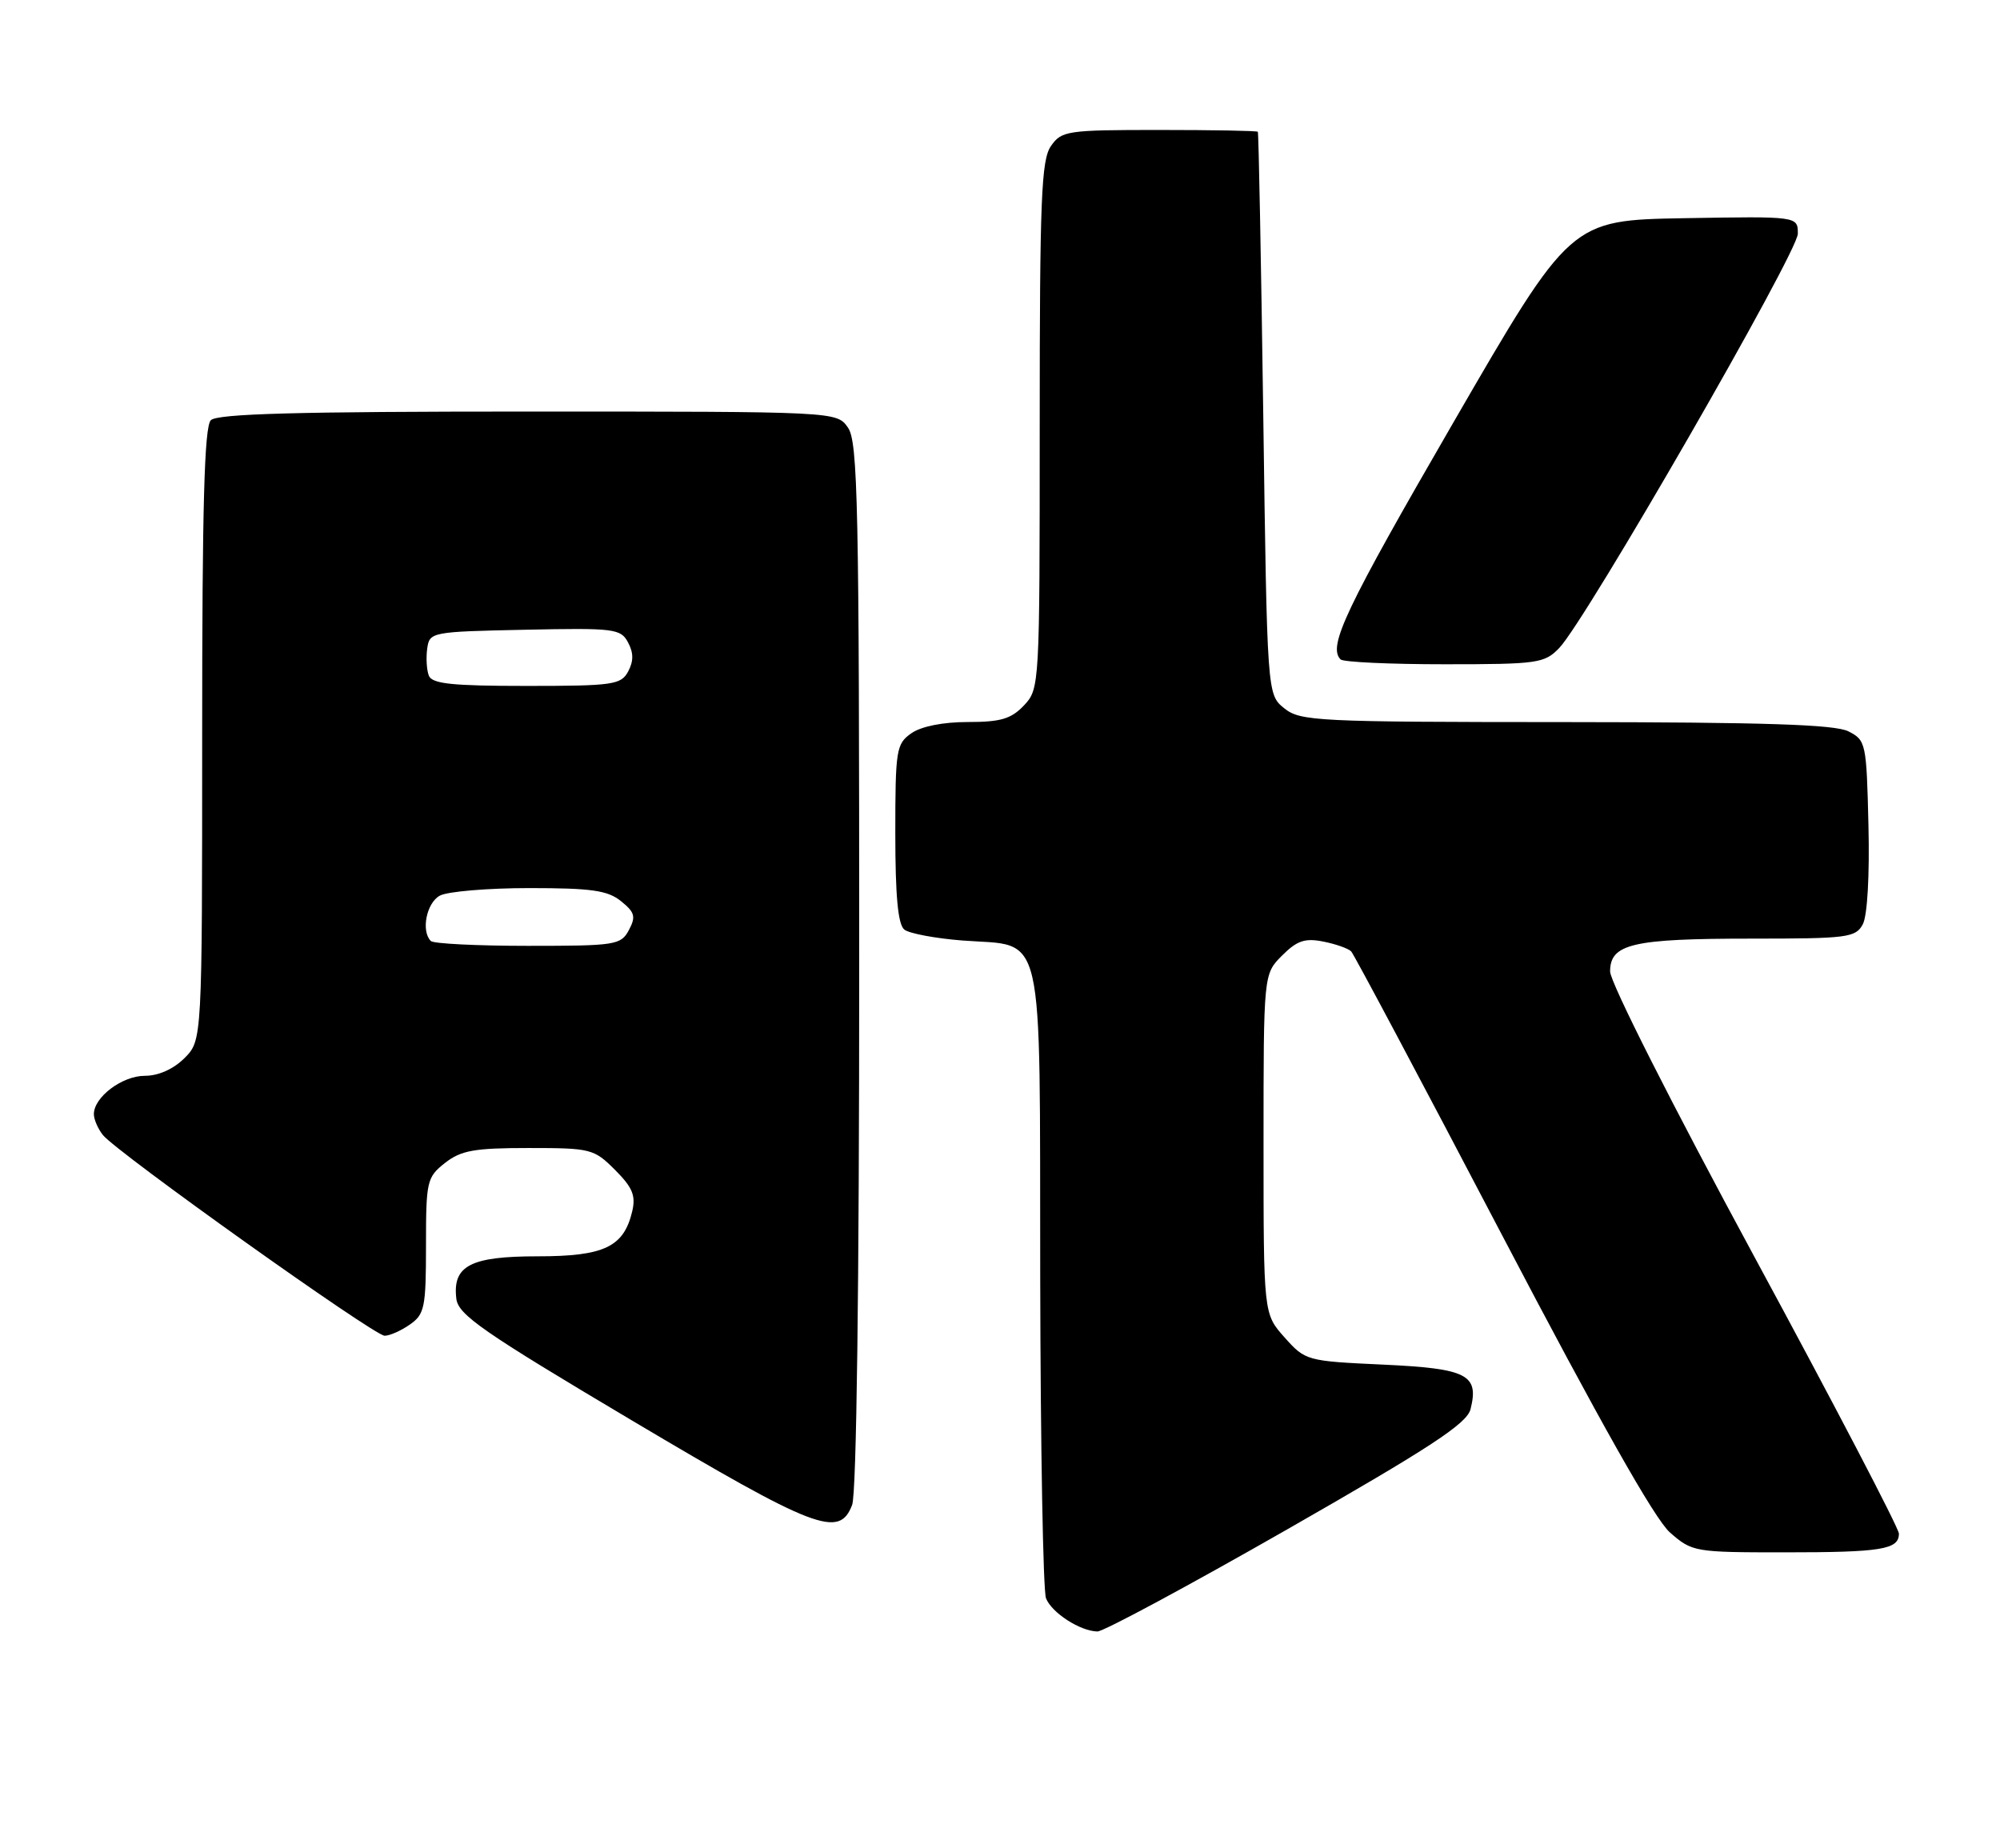 <?xml version="1.0" encoding="UTF-8" standalone="no"?>
<!DOCTYPE svg PUBLIC "-//W3C//DTD SVG 1.1//EN" "http://www.w3.org/Graphics/SVG/1.1/DTD/svg11.dtd" >
<svg xmlns="http://www.w3.org/2000/svg" xmlns:xlink="http://www.w3.org/1999/xlink" version="1.1" viewBox="0 0 277 256">
 <g >
 <path fill="currentColor"
d=" M 178.26 211.83 C 198.13 200.47 203.17 197.17 203.67 195.17 C 204.87 190.39 203.22 189.54 191.56 189.00 C 180.96 188.51 180.79 188.46 177.91 185.23 C 175.00 181.97 175.00 181.97 175.00 158.44 C 175.00 134.91 175.00 134.91 177.57 132.34 C 179.64 130.27 180.74 129.90 183.29 130.41 C 185.02 130.75 186.75 131.37 187.14 131.77 C 187.52 132.17 196.91 149.82 208.00 171.00 C 221.57 196.91 229.18 210.40 231.29 212.25 C 234.36 214.94 234.70 215.00 247.13 215.00 C 260.61 215.00 263.00 214.61 263.00 212.41 C 263.00 211.66 254.00 194.42 243.00 174.10 C 231.58 153.00 223.00 136.04 223.00 134.55 C 223.00 130.72 226.09 130.00 242.53 130.00 C 255.89 130.00 257.01 129.86 258.00 128.01 C 258.63 126.82 258.95 121.25 258.78 114.28 C 258.51 102.90 258.43 102.52 256.00 101.29 C 254.12 100.34 244.36 100.03 216.86 100.01 C 182.30 100.00 180.09 99.89 177.86 98.09 C 175.50 96.18 175.50 96.18 174.96 57.34 C 174.66 35.98 174.32 18.39 174.21 18.25 C 174.09 18.11 167.95 18.00 160.56 18.00 C 147.80 18.00 147.03 18.11 145.56 20.22 C 144.22 22.14 144.00 27.52 144.00 58.91 C 144.00 94.97 143.98 95.40 141.83 97.69 C 140.05 99.57 138.61 100.00 134.05 100.00 C 130.60 100.00 127.59 100.60 126.22 101.56 C 124.13 103.02 124.00 103.84 124.00 115.43 C 124.00 124.10 124.37 128.05 125.25 128.75 C 125.94 129.29 129.56 129.97 133.30 130.26 C 144.84 131.14 143.99 127.44 144.07 176.90 C 144.11 200.33 144.47 220.34 144.87 221.36 C 145.66 223.37 149.59 225.91 151.99 225.96 C 152.81 225.98 164.63 219.62 178.26 211.83 Z  M 118.02 208.43 C 118.63 206.85 119.00 178.16 119.00 133.66 C 119.00 69.92 118.82 61.18 117.44 59.22 C 115.89 57.00 115.89 57.00 73.14 57.00 C 41.23 57.00 30.10 57.30 29.20 58.20 C 28.30 59.10 28.00 70.14 28.00 101.75 C 28.00 144.09 28.00 144.09 25.55 146.55 C 24.01 148.08 21.95 149.00 20.05 149.00 C 16.92 149.00 13.00 151.95 13.00 154.31 C 13.00 155.03 13.56 156.33 14.25 157.20 C 16.15 159.59 51.81 185.00 53.27 185.00 C 53.98 185.00 55.56 184.30 56.78 183.44 C 58.81 182.02 59.00 181.07 59.00 172.52 C 59.00 163.58 59.12 163.05 61.63 161.07 C 63.85 159.33 65.68 159.00 73.21 159.00 C 81.83 159.00 82.26 159.11 85.18 162.03 C 87.60 164.45 88.08 165.59 87.56 167.78 C 86.39 172.71 83.68 174.00 74.46 174.00 C 65.16 174.00 62.66 175.30 63.20 179.86 C 63.46 182.10 66.82 184.43 87.50 196.72 C 112.95 211.84 116.25 213.10 118.02 208.43 Z  M 215.96 89.74 C 219.65 85.91 249.00 34.95 249.00 32.37 C 249.00 29.95 249.00 29.95 233.26 30.22 C 217.51 30.50 217.51 30.50 201.30 58.50 C 186.32 84.38 183.87 89.53 185.67 91.33 C 186.03 91.70 192.51 92.00 200.06 92.00 C 213.01 92.00 213.91 91.87 215.96 89.74 Z  M 59.67 130.33 C 58.29 128.95 59.07 125.03 60.93 124.04 C 62.00 123.47 67.57 123.00 73.32 123.00 C 81.94 123.00 84.17 123.32 86.02 124.82 C 87.93 126.36 88.09 126.96 87.10 128.82 C 85.99 130.89 85.26 131.00 73.13 131.00 C 66.09 131.00 60.03 130.70 59.67 130.33 Z  M 59.39 93.57 C 59.09 92.79 58.99 91.10 59.17 89.82 C 59.49 87.54 59.74 87.49 72.70 87.22 C 85.09 86.96 85.97 87.07 86.98 88.97 C 87.76 90.42 87.76 91.57 87.00 93.00 C 86.01 94.84 84.91 95.00 72.93 95.00 C 62.60 95.00 59.83 94.71 59.39 93.57 Z "/>
</g>
</svg>